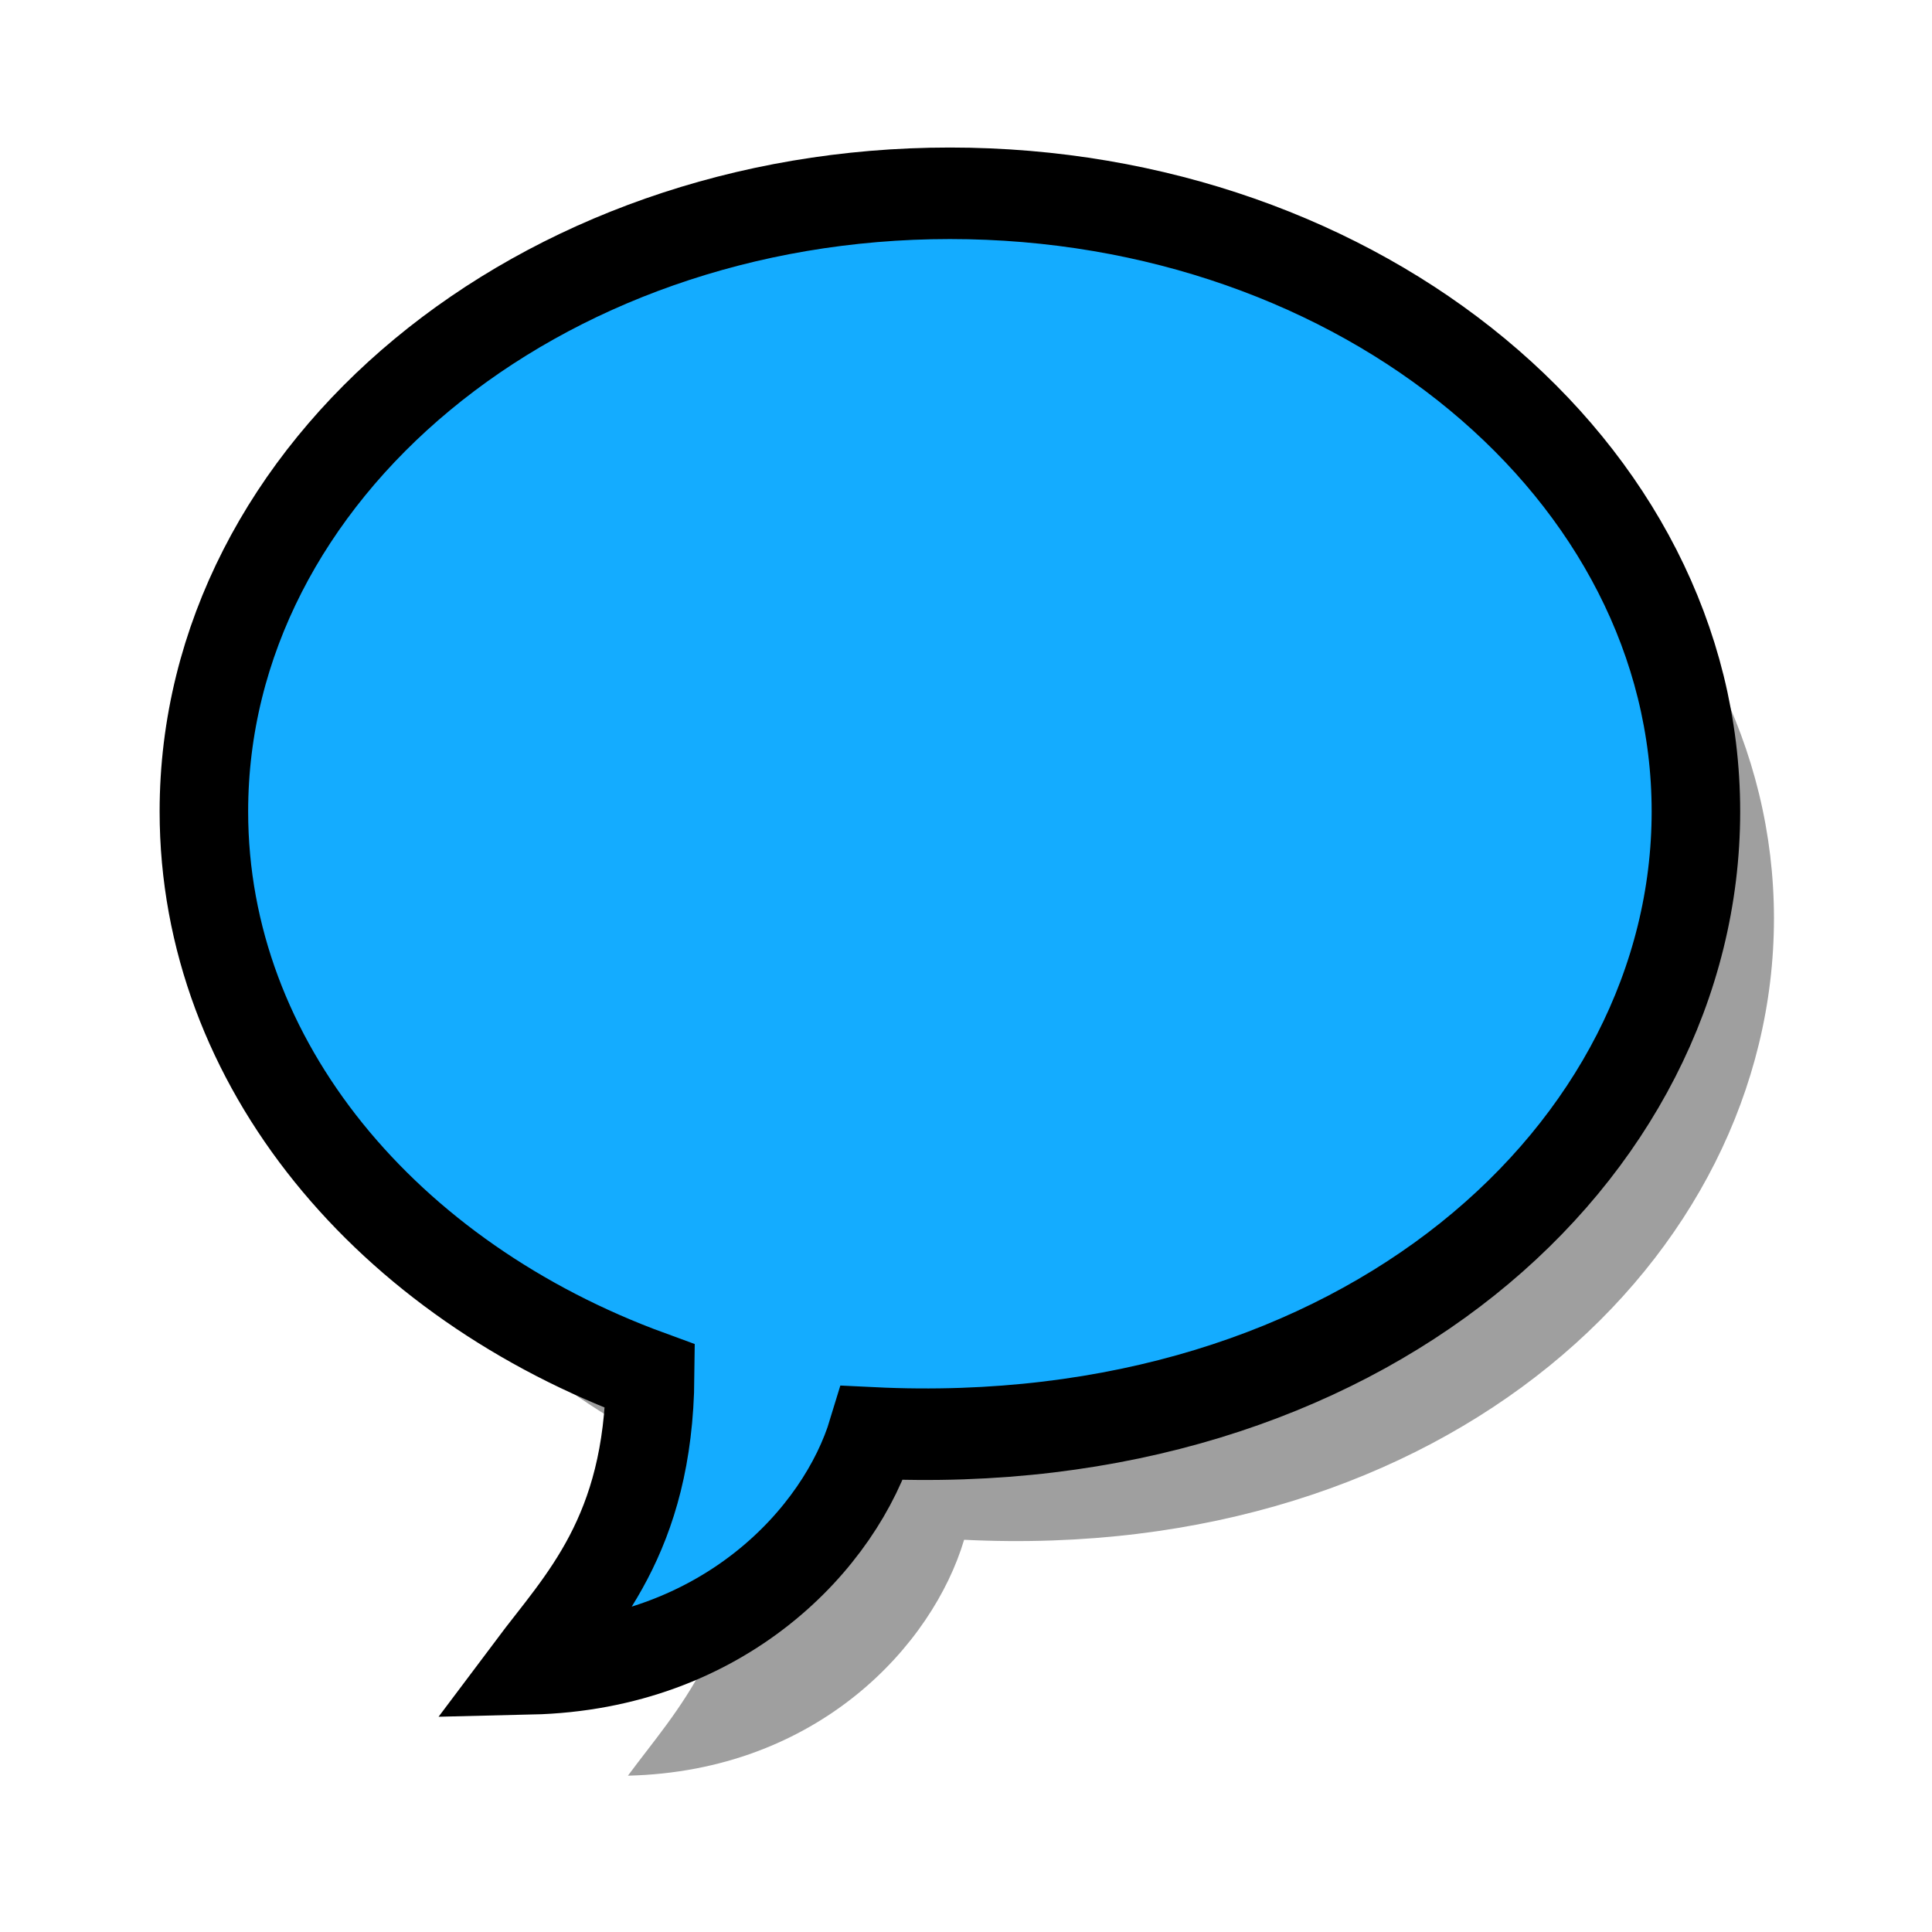 <?xml version="1.0" encoding="UTF-8" standalone="yes"?>
<svg version="1.1" width="64" height="64" color-interpolation="linearRGB"
     xmlns:svg="http://www.w3.org/2000/svg" xmlns="http://www.w3.org/2000/svg">
 <g>
  <path style="fill:#000000; fill-opacity:0.376"
        d="M34.37 7.6C50.04 7.6 62.76 17.97 62.76 30.74C62.76 43.51 50.03 54.89 31.42 54C30.21 57.93 25.78 62.66 18.41 62.83C20.31 60.34 22.9 57.86 22.96 51.88C12.99 48.29 5.99 40.2 5.99 30.74C5.99 17.97 18.7 7.6 34.37 7.6z"
        transform="matrix(0.856,0,0,0.885,5.042,3.217)"
  />
  <path style="fill:#14acff"
        d="M30.87 3.6C46.81 3.6 59.74 13.97 59.74 26.74C59.74 39.51 46.8 50.89 27.87 50C26.64 53.93 22.13 58.66 14.64 58.83C16.57 56.34 19.21 53.86 19.27 47.88C9.12 44.29 2 36.2 2 26.74C2 13.97 14.93 3.6 30.87 3.6z"
        transform="matrix(0.856,0,0,0.885,5.042,3.217)"
  />
  <path style="fill:none; stroke:#000000; stroke-width:3.426"
        d="M30.87 3.6C46.81 3.6 59.74 13.97 59.74 26.74C59.74 39.51 46.8 50.89 27.87 50C26.64 53.93 22.13 58.66 14.64 58.83C16.57 56.34 19.21 53.86 19.27 47.88C9.12 44.29 2 36.2 2 26.74C2 13.97 14.93 3.6 30.87 3.6z"
        transform="matrix(0.856,0,0,0.885,5.042,3.217)"
  />
 </g>
</svg>
